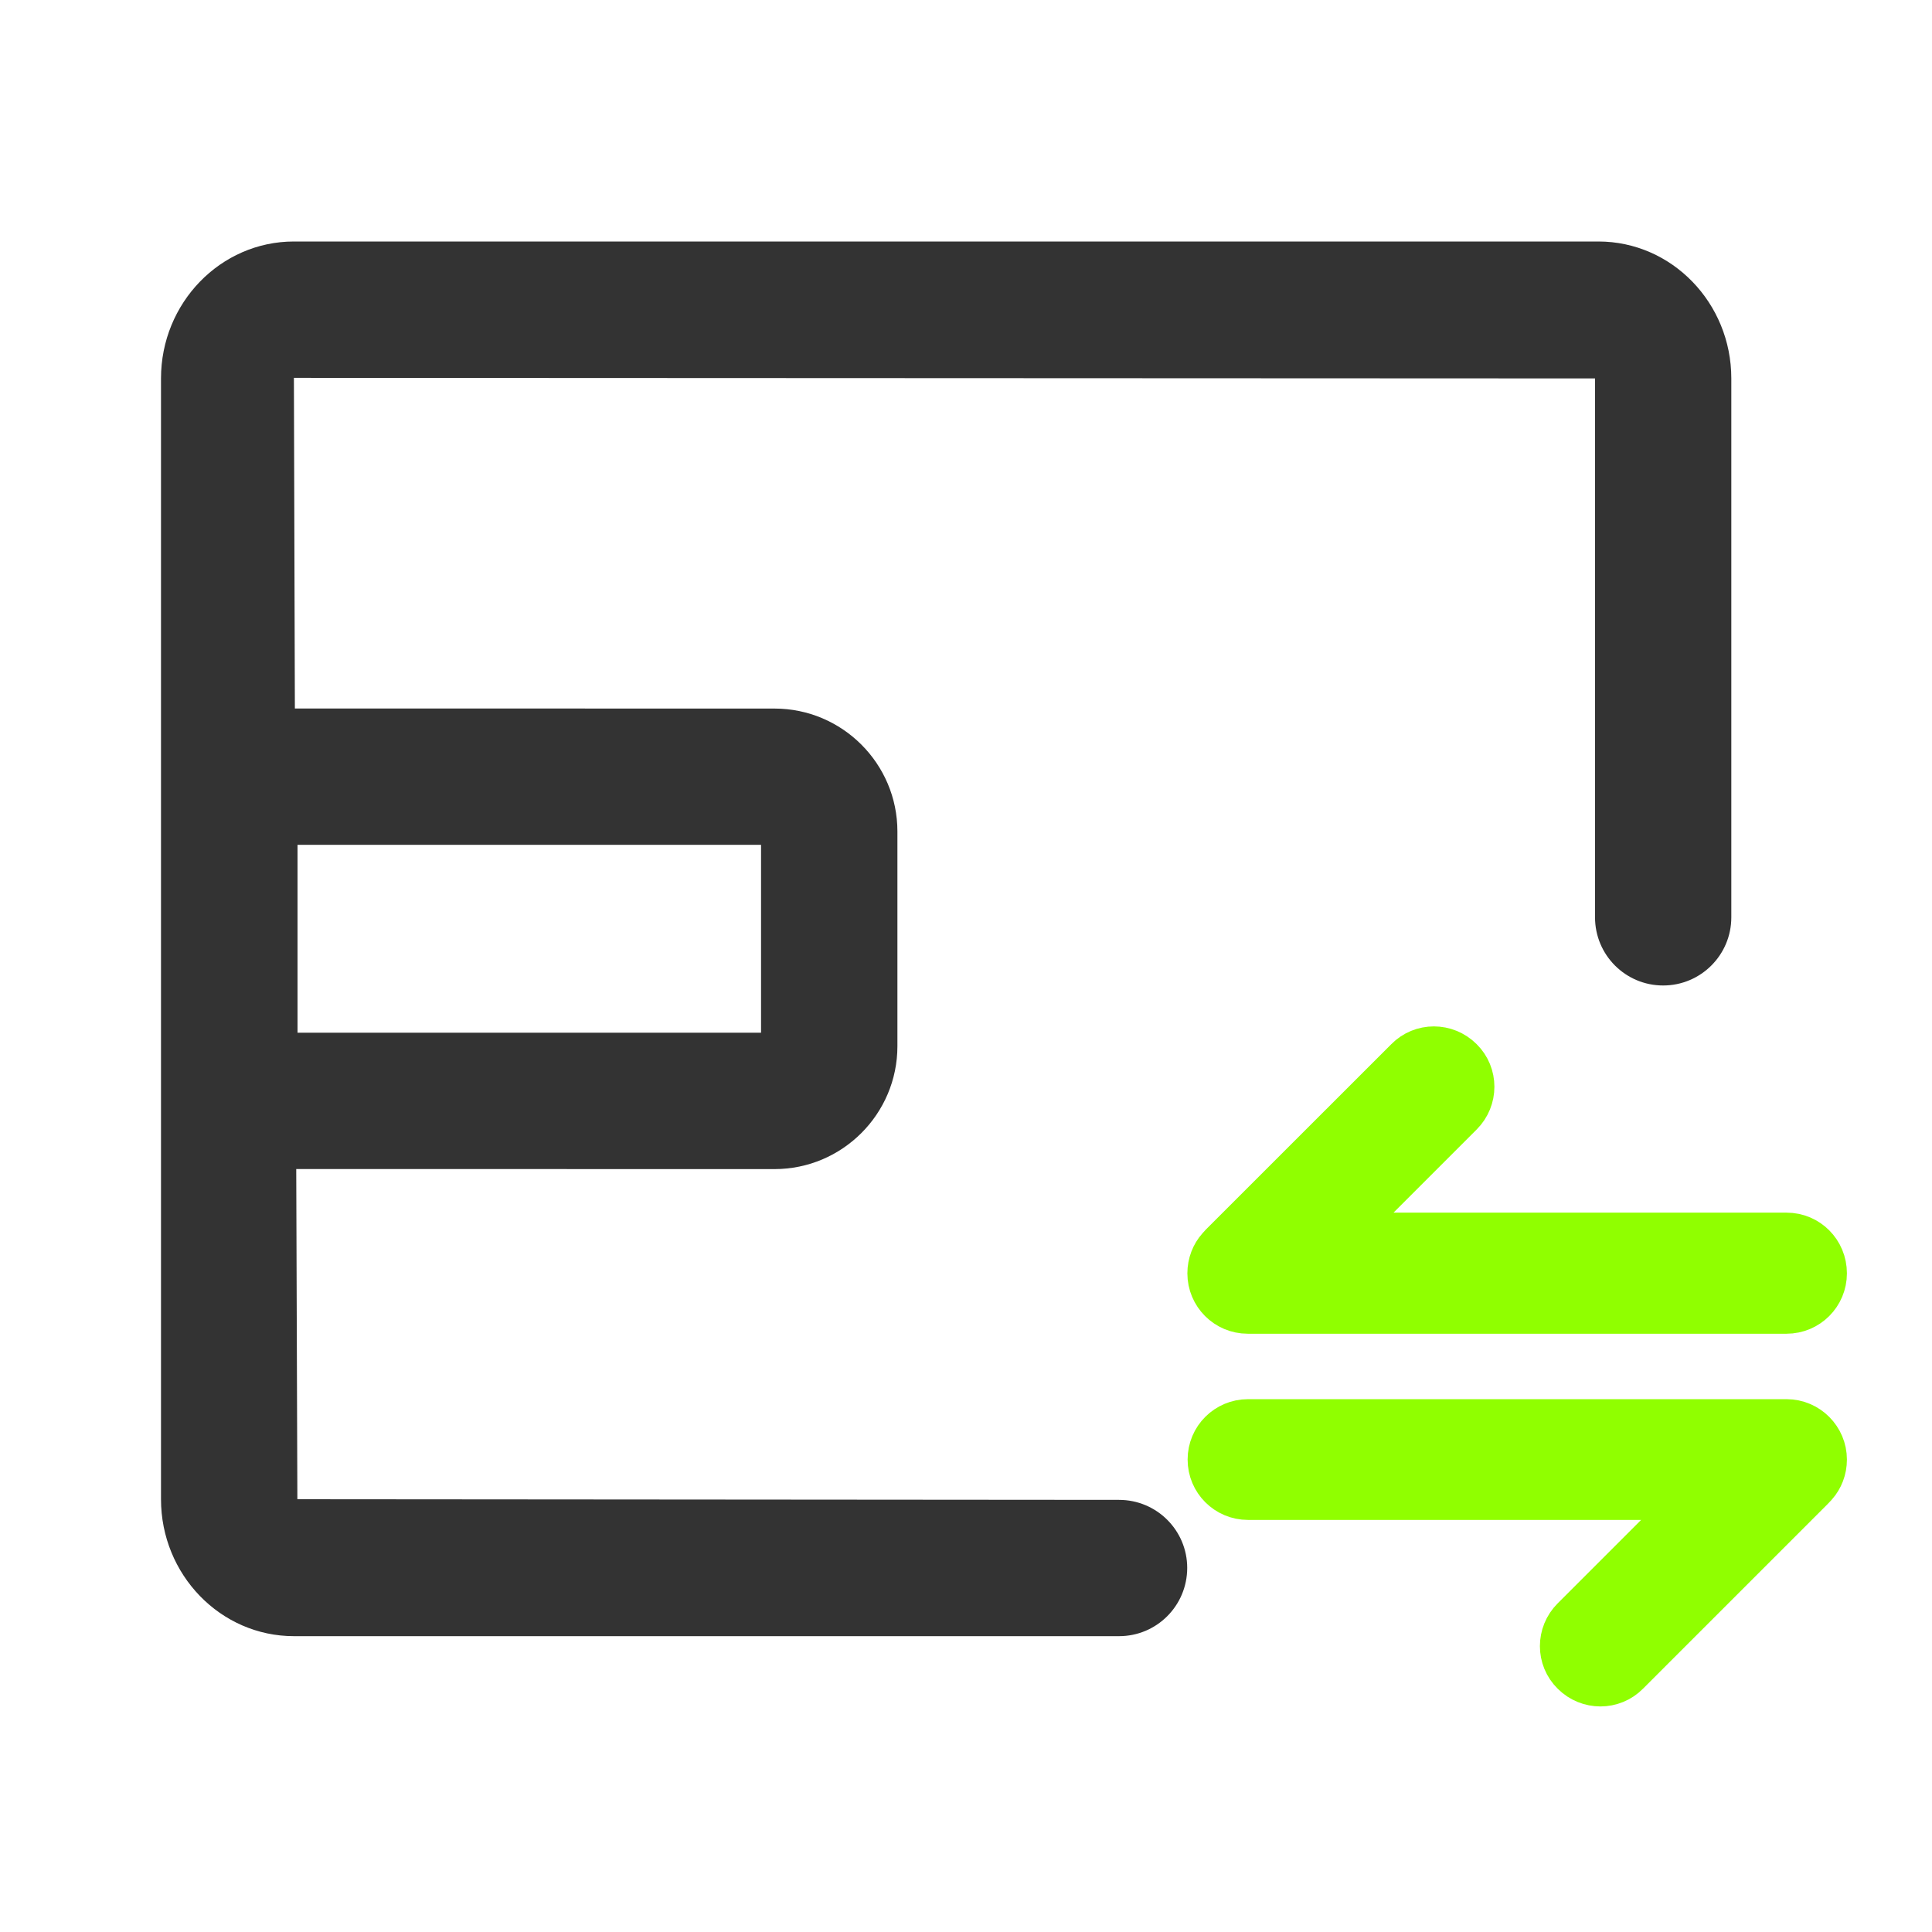<?xml version="1.0" encoding="UTF-8"?>
<svg width="24px" height="24px" viewBox="0 0 24 24" version="1.1" xmlns="http://www.w3.org/2000/svg" xmlns:xlink="http://www.w3.org/1999/xlink">
    <title>编组 42备份 3</title>
    <g id="页面-1" stroke="none" stroke-width="1" fill="none" fill-rule="evenodd">
        <g id="头部下拉" transform="translate(-256, -90)">
            <g id="编组-42备份-3" transform="translate(256, 90)">
                <g id="编组-35" transform="translate(2, 3)" fill-rule="nonzero">
                    <path d="M17.856,0 C18.767,0 19.507,0.763 19.507,1.701 L19.507,8.395 C19.507,8.863 19.128,9.242 18.66,9.242 C18.192,9.242 17.814,8.863 17.814,8.395 L17.814,1.701 L1.651,1.694 L1.663,5.801 L7.621,5.802 C8.463,5.802 9.148,6.487 9.148,7.329 L9.148,9.996 C9.148,10.838 8.463,11.523 7.621,11.523 L1.68,11.522 L1.694,15.624 L11.901,15.632 C12.369,15.632 12.748,16.01 12.748,16.478 C12.747,16.947 12.369,17.325 11.901,17.325 L1.651,17.325 C0.74,17.325 0,16.562 0,15.624 L0,1.701 C0,0.763 0.74,0 1.651,0 L17.856,0 Z M7.454,7.495 L1.696,7.495 L1.696,9.829 L7.454,9.829 L7.454,7.495 Z" id="形状结合" fill="#333333"></path>
                    <path d="M20.193,12.314 L14.707,12.314 L16.167,10.854 C16.363,10.658 16.363,10.341 16.167,10.148 C15.97,9.951 15.653,9.951 15.46,10.148 L13.16,12.447 C13.147,12.461 13.137,12.474 13.123,12.488 C13.047,12.574 13,12.691 13,12.818 C13,13.094 13.223,13.318 13.5,13.318 L20.193,13.318 C20.47,13.318 20.693,13.094 20.693,12.818 C20.693,12.537 20.47,12.314 20.193,12.314 Z M20.193,14.631 L13.503,14.631 C13.227,14.631 13.003,14.854 13.003,15.131 C13.003,15.408 13.227,15.631 13.503,15.631 L18.99,15.631 L17.527,17.094 C17.33,17.291 17.33,17.608 17.527,17.801 C17.723,17.997 18.04,17.997 18.233,17.801 L20.533,15.501 C20.547,15.488 20.557,15.474 20.57,15.461 C20.647,15.374 20.693,15.258 20.693,15.131 C20.693,14.857 20.47,14.631 20.193,14.631 L20.193,14.631 Z" id="形状" stroke="#90ff00" stroke-width="0.5" fill="#90ff00"></path>
                </g>
                <rect id="矩形备份-70" x="0" y="0" width="24" height="24"></rect>
            </g>
        </g>
    </g>
</svg>